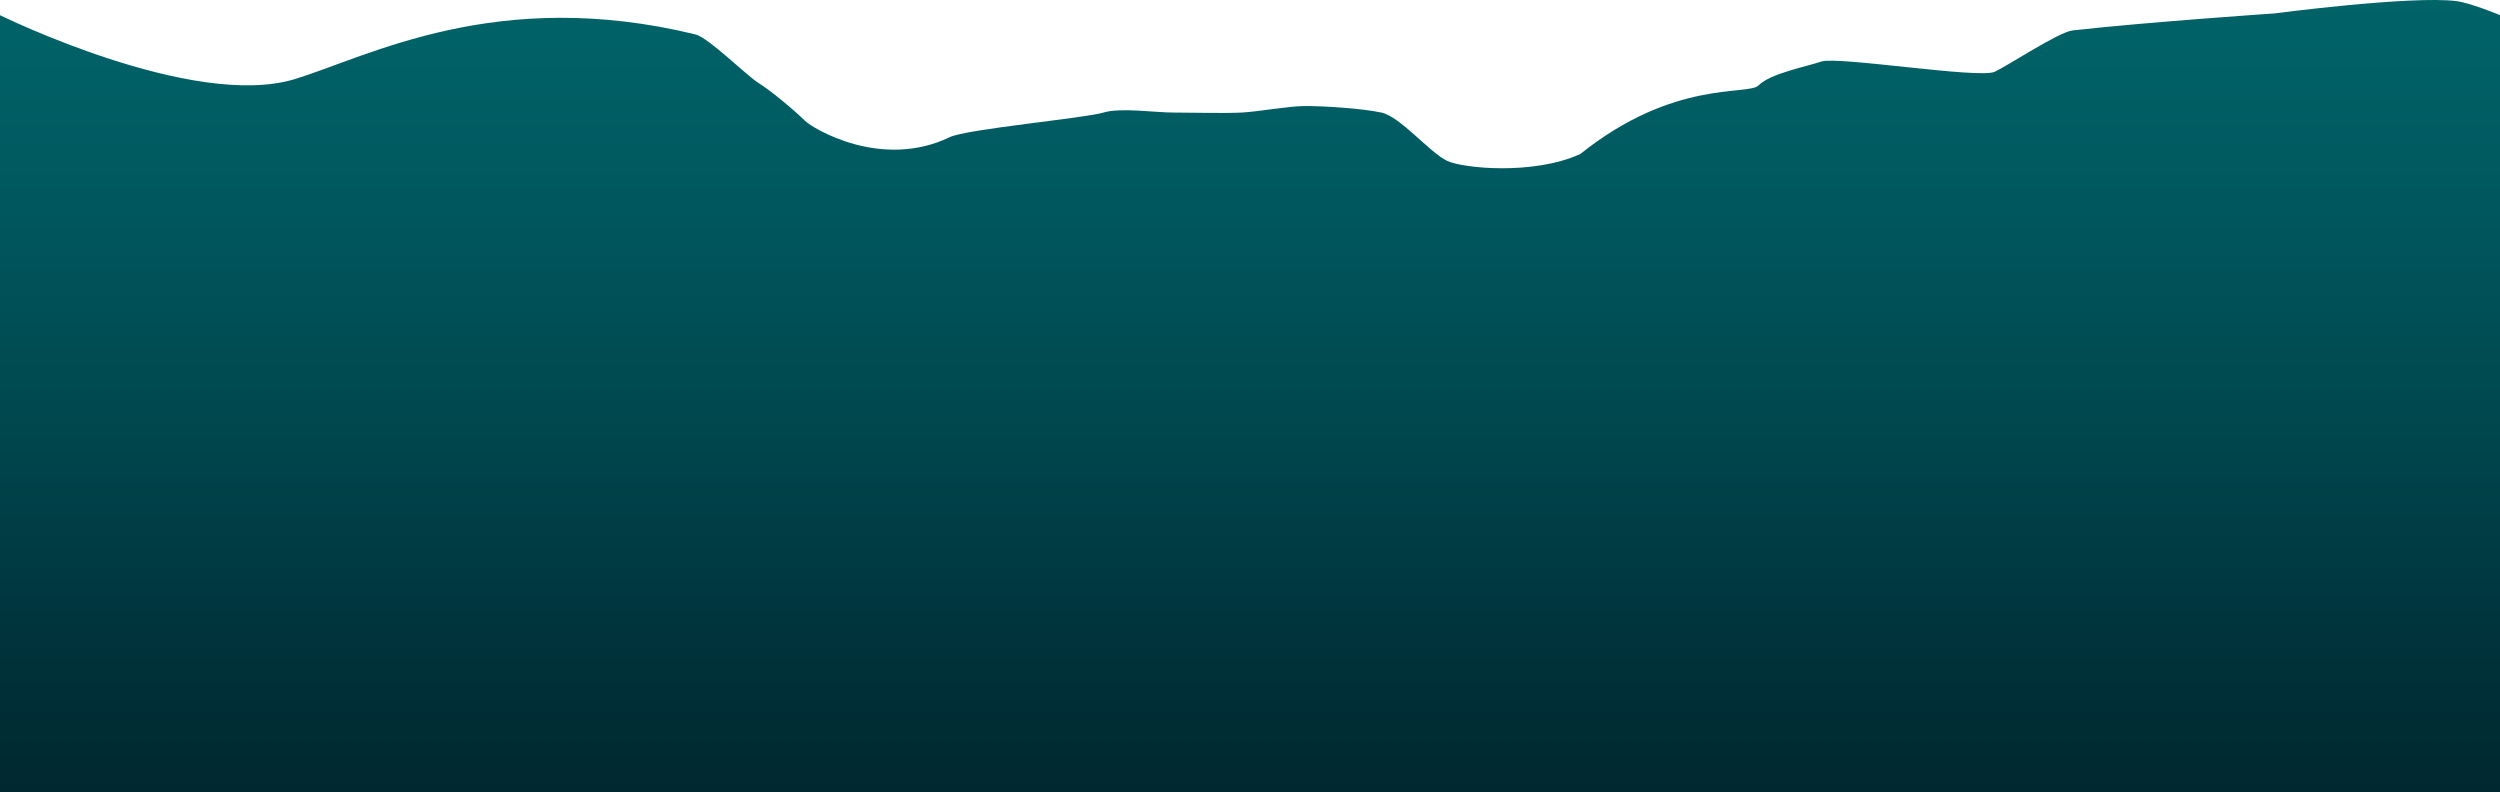 <?xml version="1.0" encoding="utf-8"?>
<!-- Generator: Adobe Illustrator 17.0.0, SVG Export Plug-In . SVG Version: 6.00 Build 0)  -->
<!DOCTYPE svg PUBLIC "-//W3C//DTD SVG 1.1//EN" "http://www.w3.org/Graphics/SVG/1.1/DTD/svg11.dtd">
<svg version="1.1" id="Layer_1" xmlns="http://www.w3.org/2000/svg" xmlns:xlink="http://www.w3.org/1999/xlink" x="0px" y="0px"
	 width="1279.97px" height="405.681px" viewBox="0 0 1279.97 405.681" enable-background="new 0 0 1279.97 405.681"
	 xml:space="preserve">
<linearGradient id="SVGID_1_" gradientUnits="userSpaceOnUse" x1="639.985" y1="405.681" x2="639.985" y2="7.715532e-06">
	<stop  offset="0" style="stop-color:#002831"/>
	<stop  offset="0.096" style="stop-color:#002D35"/>
	<stop  offset="0.238" style="stop-color:#00363F"/>
	<stop  offset="0.408" style="stop-color:#00434A"/>
	<stop  offset="0.599" style="stop-color:#004F56"/>
	<stop  offset="0.806" style="stop-color:#005B61"/>
	<stop  offset="1" style="stop-color:#006368"/>
</linearGradient>
<path fill="url(#SVGID_1_)" d="M1279.97,7.752c0,0-14.956-6.25-22.363-7.187c-22.912-2.9-93.154,6.307-93.154,6.307
	s-66.028,4.492-103.341,8.715c-7.054,0.799-33.396,18.194-39.842,21.166c-7.99,3.685-80.412-8.05-88.751-5.243
	c-8.133,2.738-26.045,6.09-32.097,12.175c-5.444,5.474-43.199-3.367-91.309,35.162c-24.013,10.975-60.238,7.306-68.145,3.546
	c-9.009-4.285-23.987-22.678-33.742-24.772c-9.735-2.089-29.733-3.424-39.689-3.32c-7.968,0.083-23.741,2.905-31.698,3.32
	c-8.842,0.462-26.563,0-35.417,0c-8.854,0-26.969-2.652-35.417,0c-9.008,2.828-70.173,8.471-78.676,12.576
	c-35.084,16.939-70.251-4.481-74.116-8.287c-5.422-5.339-17.54-15.526-24.013-19.526c-5.789-3.578-25.487-23.133-32.099-24.745
	C254.307-7.18,188.675,28.96,150.966,40.489C98.827,56.431,0,7.774,0,7.774v397.907h1279.97V7.752z"/>
</svg>
